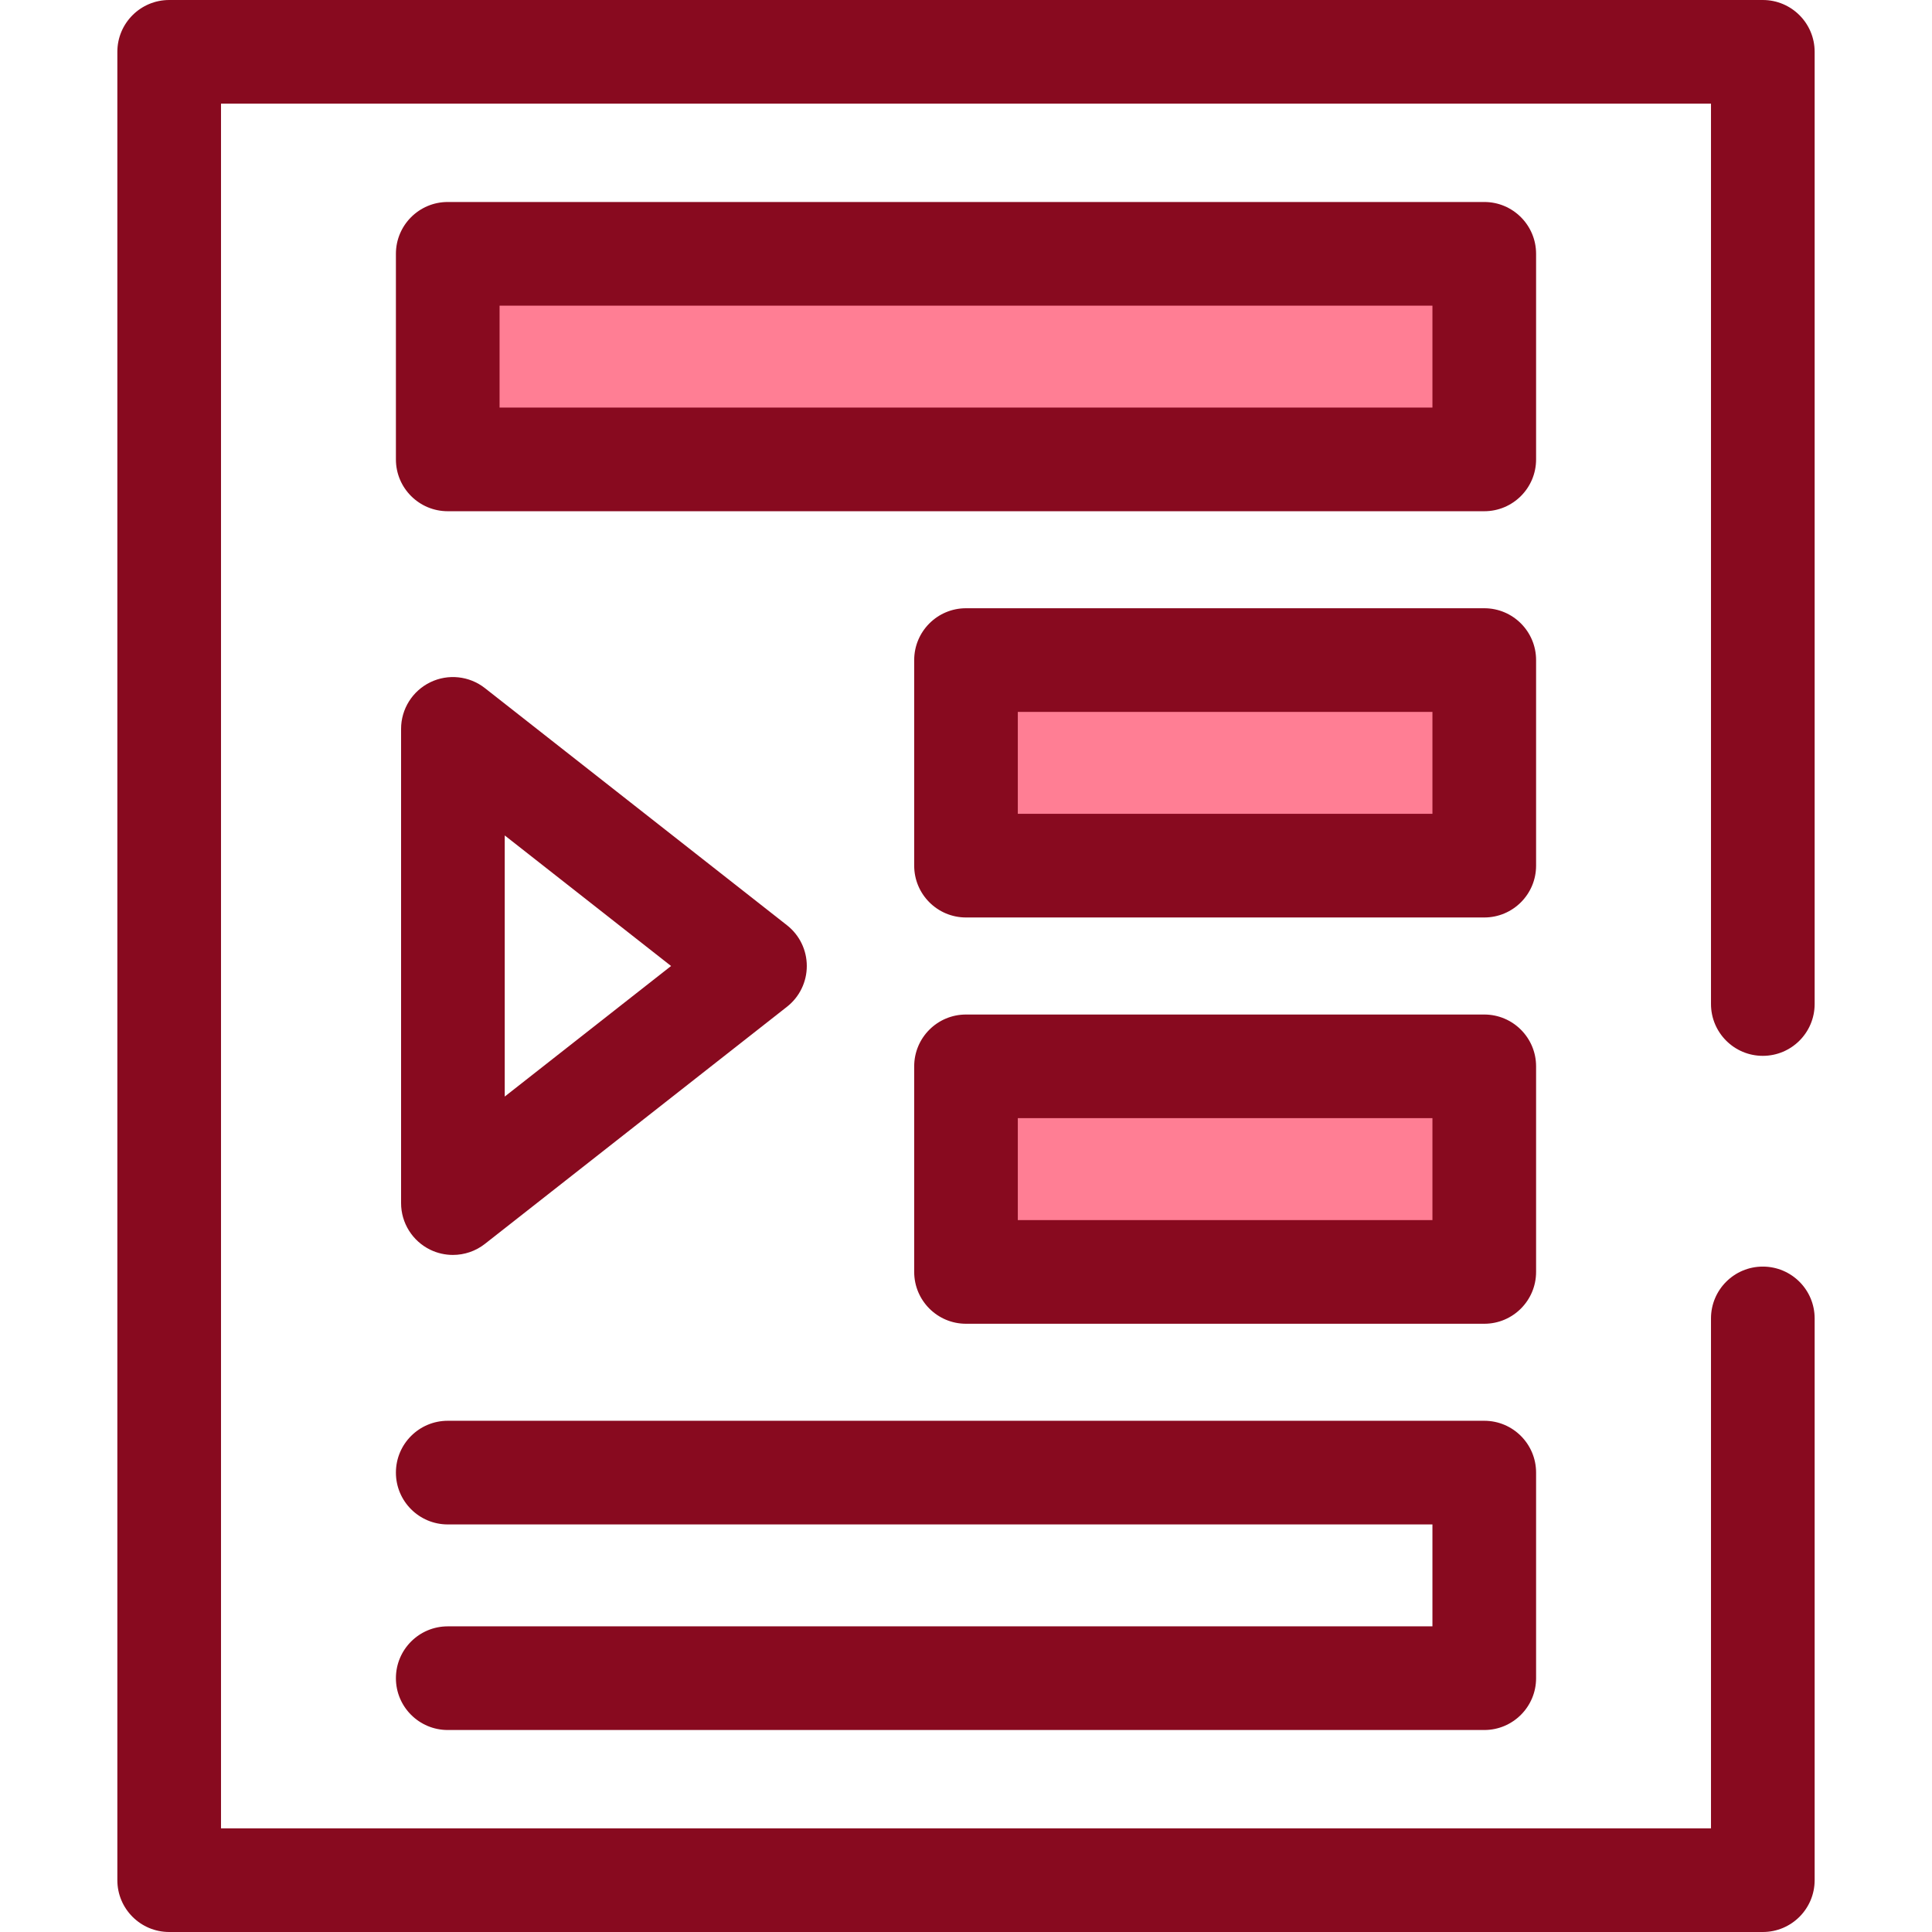 <svg version="1.2" baseProfile="tiny-ps" xmlns="http://www.w3.org/2000/svg" viewBox="0 0 512 512" width="512" height="512">
	<title>btn_expand-svg</title>
	<style>
		tspan { white-space:pre }
		.shp0 { fill: #880a1f } 
		.shp1 { fill: #ff7e94 } 
	</style>
	<path id="Layer" class="shp0" d="M467.16 512L44.84 512C37.25 512 31.1 505.85 31.1 498.27L31.1 13.73C31.1 6.15 37.25 0 44.84 0L467.16 0C474.75 0 480.9 6.15 480.9 13.73L480.9 266.07C480.9 273.66 474.75 279.81 467.16 279.81C459.58 279.81 453.43 273.66 453.43 266.07L453.43 27.47L58.57 27.47L58.57 484.53L453.43 484.53L453.43 349.39C453.43 341.81 459.58 335.66 467.16 335.66C474.75 335.66 480.9 341.81 480.9 349.39L480.9 498.26C480.9 505.85 474.75 512 467.16 512Z" />
	<path id="Layer" class="shp1" d="M118.65 67.27L393.34 67.27L393.34 121.75L118.65 121.75L118.65 67.27Z" />
	<path id="Layer" fill-rule="evenodd" class="shp0" d="M393.35 135.48L118.66 135.48C111.07 135.48 104.92 129.33 104.92 121.75L104.92 67.27C104.92 59.68 111.07 53.53 118.66 53.53L393.35 53.53C400.93 53.53 407.08 59.68 407.08 67.27L407.08 121.75C407.08 129.33 400.93 135.48 393.35 135.48ZM132.39 108.01L379.61 108.01L379.61 81L132.39 81L132.39 108.01Z" />
	<path id="Layer" class="shp1" d="M256 174.92L393.34 174.92L393.34 229.4L256 229.4L256 174.92Z" />
	<path id="Layer" fill-rule="evenodd" class="shp0" d="M393.35 243.14L256 243.14C248.42 243.14 242.27 236.99 242.27 229.41L242.27 174.93C242.27 167.34 248.42 161.19 256 161.19L393.35 161.19C400.93 161.19 407.08 167.34 407.08 174.93L407.08 229.41C407.08 236.99 400.93 243.14 393.35 243.14ZM269.73 215.67L379.61 215.67L379.61 188.66L269.73 188.66L269.73 215.67Z" />
	<path id="Layer" class="shp1" d="M256 282.59L393.34 282.59L393.34 337.07L256 337.07L256 282.59Z" />
	<g id="Layer">
		<path id="Layer" fill-rule="evenodd" class="shp0" d="M393.35 350.81L256 350.81C248.42 350.81 242.27 344.66 242.27 337.07L242.27 282.59C242.27 275 248.42 268.86 256 268.86L393.35 268.86C400.93 268.86 407.08 275.01 407.08 282.59L407.08 337.07C407.08 344.66 400.93 350.81 393.35 350.81ZM269.73 323.34L379.61 323.34L379.61 296.32L269.73 296.32L269.73 323.34Z" />
		<path id="Layer" class="shp0" d="M393.35 458.47L118.66 458.47C111.07 458.47 104.92 452.32 104.92 444.74C104.92 437.15 111.07 431 118.66 431L379.61 431L379.61 403.99L118.66 403.99C111.07 403.99 104.92 397.84 104.92 390.26C104.92 382.67 111.07 376.52 118.66 376.52L393.35 376.52C400.93 376.52 407.08 382.67 407.08 390.26L407.08 444.74C407.08 452.32 400.93 458.47 393.35 458.47Z" />
		<path id="Layer" fill-rule="evenodd" class="shp0" d="M120.03 332.57C117.98 332.57 115.93 332.12 114.02 331.19C109.3 328.89 106.29 324.1 106.29 318.84L106.29 193.16C106.29 187.9 109.3 183.11 114.02 180.81C118.75 178.51 124.37 179.11 128.51 182.36L208.56 245.2C211.88 247.8 213.81 251.78 213.81 256C213.81 260.22 211.88 264.2 208.56 266.8L128.51 329.64C126.04 331.58 123.05 332.57 120.03 332.57ZM133.76 221.4L133.76 290.6L177.84 256L133.76 221.4Z" />
	</g>
</svg>